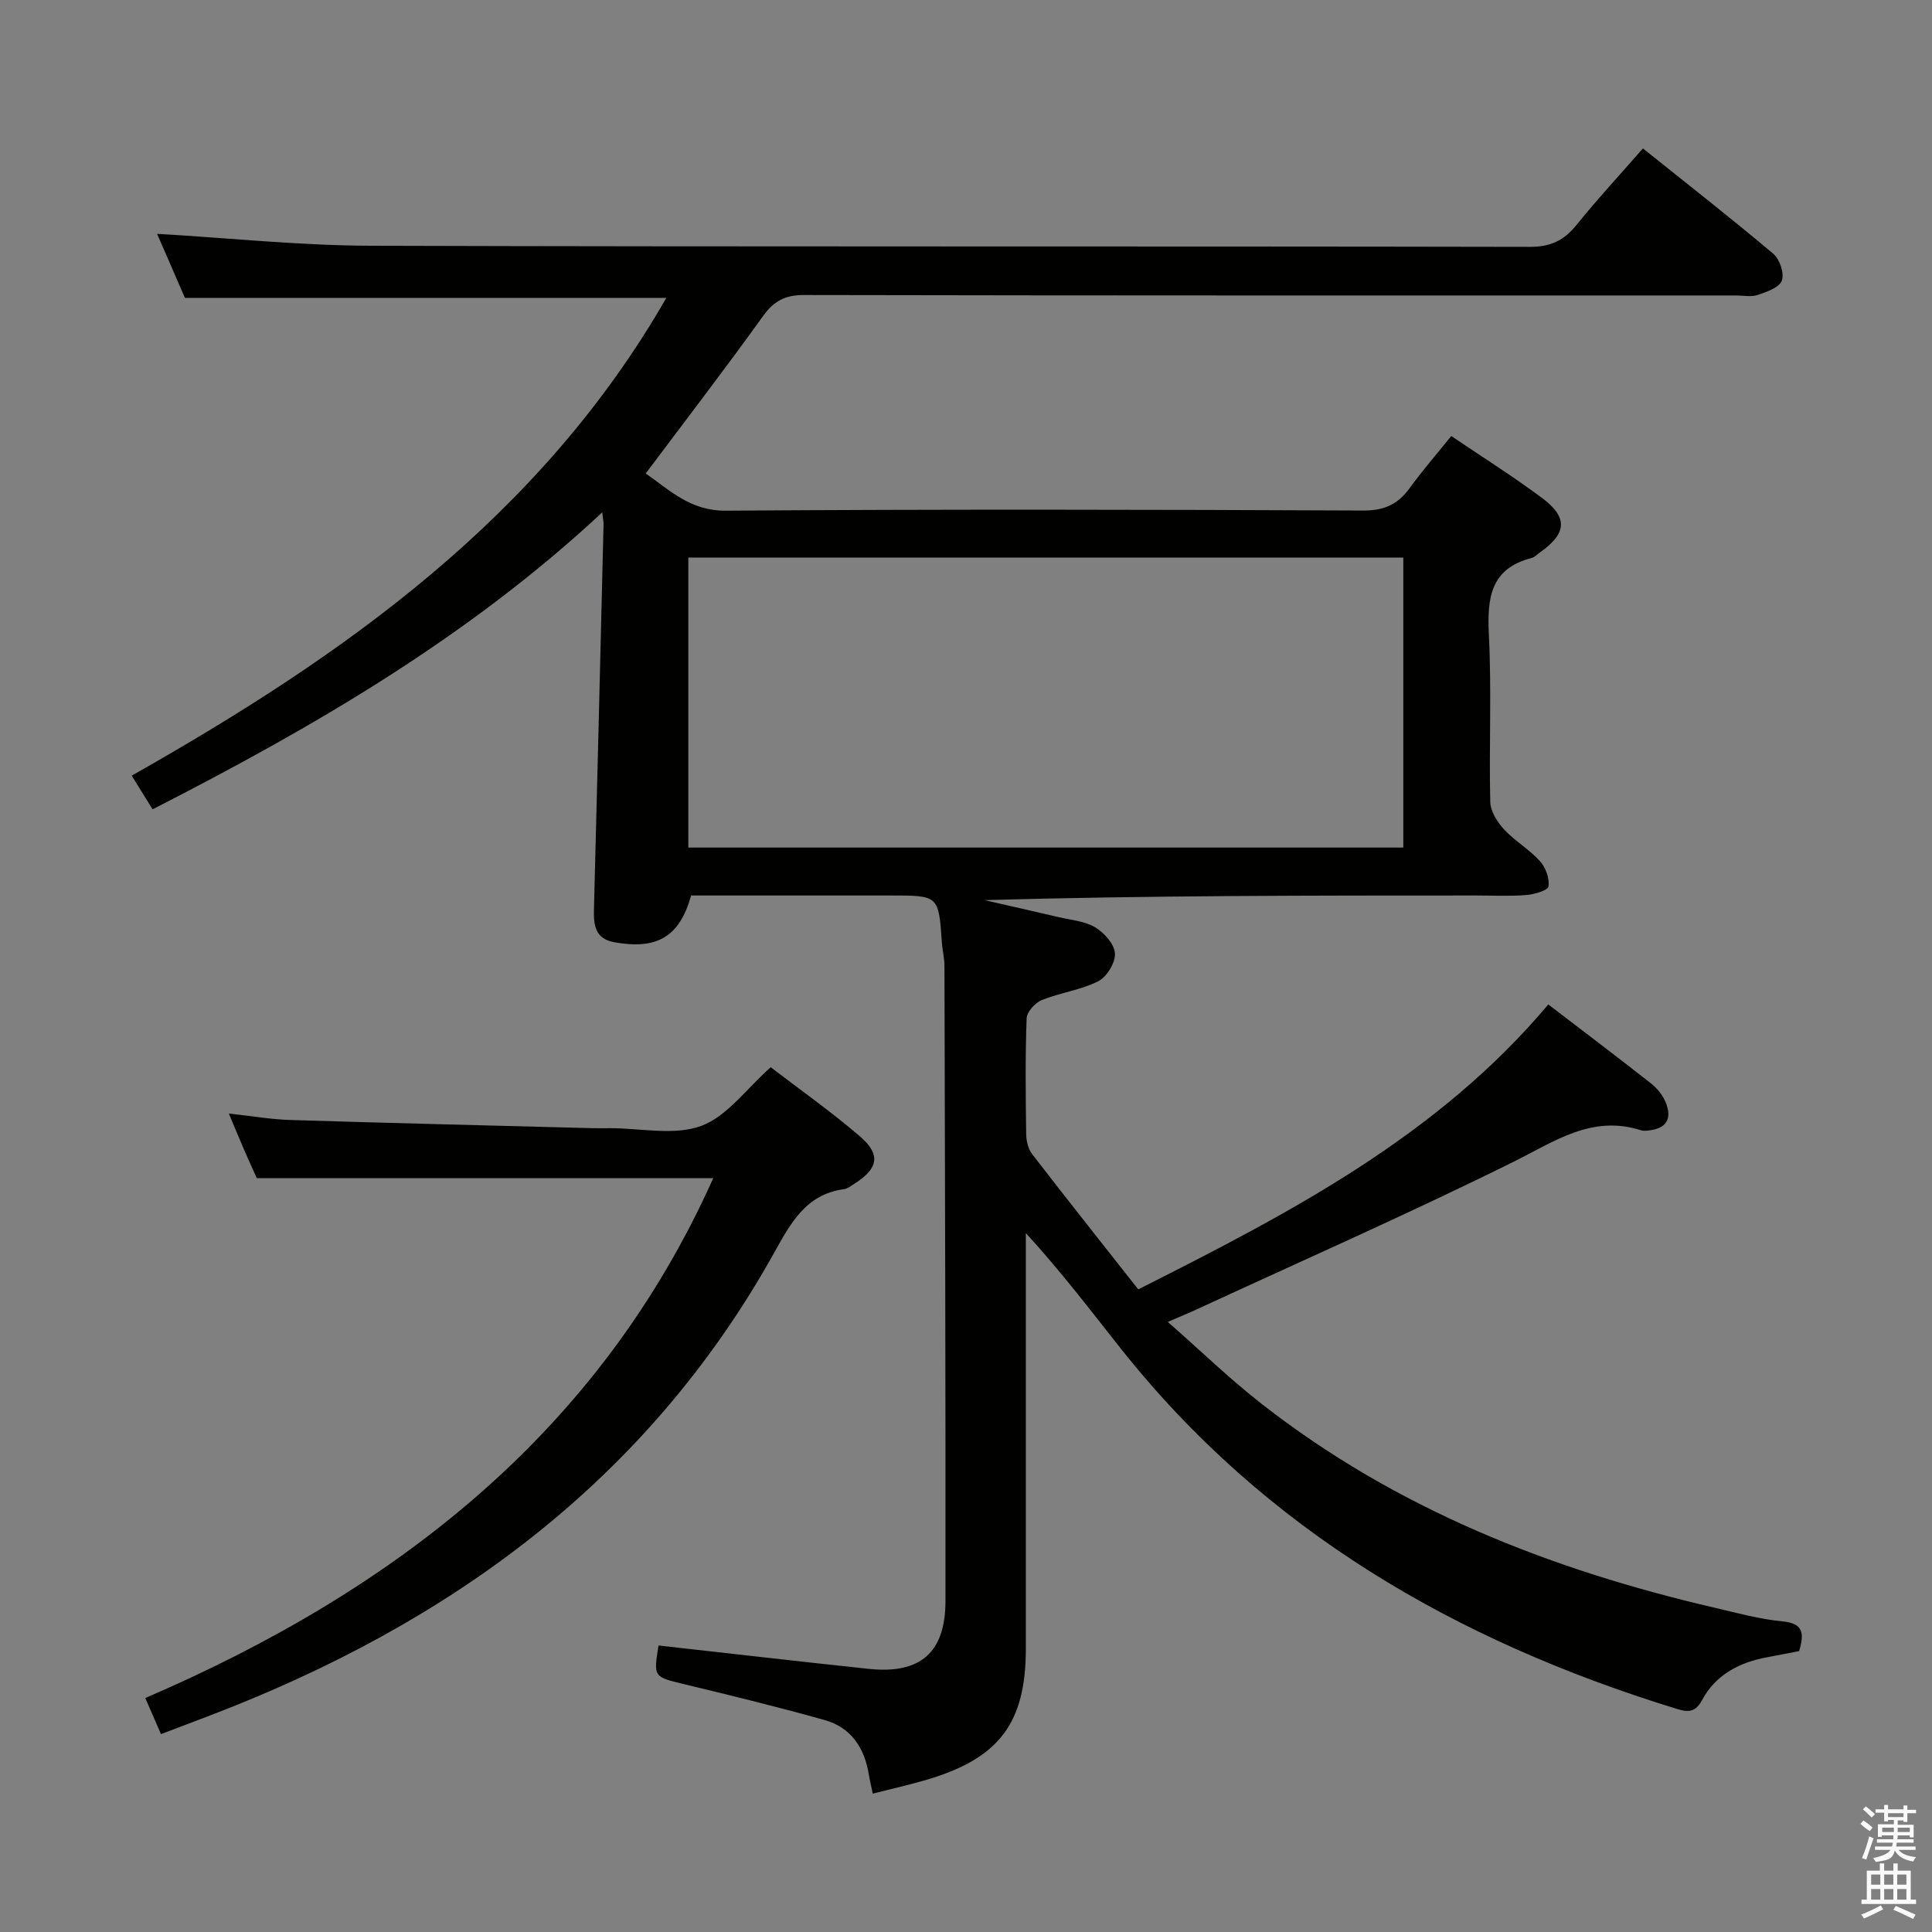 <svg enable-background="new 0 0 400 400" viewBox="0 0 400 400" xmlns="http://www.w3.org/2000/svg"><rect x="0" y="0" width="400" height="400" fill="#808080" stroke="none"/><path d="m385.2 377.6.6-.7c.6.4 1.3.9 1.9 1.5l-.6.7c-.8-.5-1.4-1-1.9-1.5zm.3 7.1c.6-1.4 1.1-2.9 1.5-4.5.3.1.6.3.9.4-.5 1.4-1 2.9-1.5 4.4zm.2-10.1.6-.6c.7.5 1.3 1.1 1.9 1.6l-.7.7c-.6-.6-1.2-1.2-1.8-1.7zm8.4-.8h.8v.9h1.8v.7h-1.8v1.8h-.8v-.3h-1.2v.9h3.3v2.6h-.8v-.4h-2.5c0 .3 0 .6-.1.8h3.4v.7h-3.5c0 .3-.1.6-.1.8h4v.7h-3.5c.7.9 1.9 1.3 3.6 1.5-.2.2-.4.5-.6.9-1.9-.3-3.2-1.1-3.8-2.3-.5 2.1-1.8 2-3.9 2.4-.2-.3-.4-.5-.6-.8 1.9-.4 3.1-.9 3.6-1.7h-3.2v-.7h3.5c.1-.2.1-.5.2-.8h-3.3v-.7h3.4c0-.2 0-.5 0-.8h-2.4v.3h-.8v-2.6h3.3v-.9h-1.2v.3h-.8v-1.8h-1.8v-.7h1.8v-.9h.8v.9h3.2zm-4.4 5.5h2.4c0-.3 0-.6 0-.9h-2.4zm1.2-3.1h3.2v-.8h-3.2zm4.4 2.2h-2.4v.9h2.5v-.9z" fill="#fafafb"/><path d="m389.2 385.8h.9v1.5h1.9v-1.5h.9v1.5h2.7v6h1.1v.9h-11.3v-.9h1.1v-6h2.7zm.2 8.7.5.8c-1.2.6-2.5 1.3-4 1.9-.2-.3-.3-.6-.6-.8 1.6-.6 3-1.3 4.1-1.9zm-2-4.3h1.9v-2.1h-1.9zm0 3.1h1.9v-2.2h-1.9zm2.7-3.1h1.9v-2.1h-1.9zm0 3.1h1.9v-2.2h-1.9zm2.4 1.3c1.4.6 2.7 1.2 4.1 1.8l-.5.9c-1.5-.7-2.8-1.4-4.1-1.9zm2.2-6.5h-1.9v2.1h1.9zm-1.9 5.2h1.9v-2.2h-1.9z" fill="#fafafb"/><g fill="#010100"><path d="m32.52 48.41c14.8.86 29.51 2.42 44.23 2.47 79.99.24 159.99.07 239.98.23 4.33.01 7.08-1.33 9.68-4.55 4.26-5.29 8.89-10.28 13.74-15.83 9.23 7.4 18.25 14.44 26.99 21.81 1.33 1.12 2.32 4.07 1.77 5.55-.52 1.44-3.14 2.34-5 2.98-1.34.46-2.97.1-4.47.1-64.33 0-128.66.04-192.99-.09-3.96-.01-6.26 1.27-8.53 4.44-7.76 10.81-15.88 21.36-24.23 32.51 4.97 3.43 9.18 7.76 16.6 7.7 43.99-.31 87.99-.23 131.99-.03 4.36.02 7.16-1.31 9.59-4.66 2.62-3.61 5.56-7 8.6-10.77 6.52 4.42 12.85 8.39 18.82 12.85 5.42 4.05 5.09 7.36-.52 11.3-.54.38-1.05.95-1.65 1.1-8.65 2.22-9.23 8.41-8.86 15.99.57 11.47.02 22.99.28 34.49.04 1.95 1.44 4.19 2.85 5.71 2.24 2.42 5.24 4.14 7.45 6.59 1.18 1.3 2 3.58 1.75 5.23-.12.83-2.96 1.65-4.62 1.78-3.48.27-6.99.09-10.49.09-33.82 0-67.64 0-101.66.96 5.1 1.17 10.21 2.31 15.3 3.51 2.58.61 5.44.82 7.62 2.12 1.87 1.12 3.99 3.48 4.1 5.41.11 1.91-1.69 4.86-3.46 5.76-3.63 1.83-7.9 2.36-11.71 3.9-1.37.56-3.07 2.45-3.12 3.8-.29 7.99-.2 15.99-.09 23.99.02 1.4.43 3.06 1.26 4.13 7.2 9.33 14.53 18.56 21.94 27.97 31.43-15.83 61.93-31.7 84.9-58.99 7.3 5.59 14.33 10.9 21.25 16.34 1.27 1 2.43 2.42 3.04 3.9 1.23 2.95.56 5.26-3.08 5.79-.65.09-1.39.22-1.99.03-10.19-3.27-17.88 2.28-26.43 6.52-21.72 10.76-43.92 20.54-65.93 30.71-1.5.69-3.03 1.31-5.64 2.44 6.78 5.95 12.82 11.8 19.41 16.95 27.77 21.72 59.72 34.31 93.75 42.21 4.68 1.09 9.36 2.39 14.11 2.84 4.21.4 4.58 2.33 3.44 6.15-1.98.38-4.21.84-6.44 1.24-5.84 1.05-10.83 3.6-13.69 8.96-1.43 2.69-3.14 2.41-5.32 1.73-45.38-13.96-85.04-36.78-114.98-74.55-6.29-7.93-12.41-16-19.67-23.92v5.04c0 27 .01 54 0 80.99-.01 15.39-5.5 22.7-20.43 27.12-3.61 1.07-7.3 1.89-11.26 2.9-.35-1.68-.63-2.77-.8-3.87-.89-5.54-3.64-9.81-9.16-11.36-9.57-2.69-19.23-5.05-28.89-7.38-6.54-1.58-6.57-1.44-5.51-8.06 14.52 1.62 29.02 3.3 43.52 4.84 10.64 1.13 15.88-3.32 15.89-14.03.04-43.83-.1-87.65-.21-131.48 0-1.65-.43-3.29-.54-4.94-.67-9.67-.66-9.67-10.61-9.67-13.81 0-27.61 0-41.3 0-2.4 8.57-7.03 11.26-15.86 9.69-3.93-.7-4.35-3.42-4.26-6.7.7-26.62 1.34-53.23 1.99-79.85.01-.49-.1-.98-.27-2.46-27.74 25.84-59.63 44.38-93.1 61.48-1.41-2.27-2.68-4.32-4.32-6.97 44.07-24.93 84.62-53.53 110.69-98.92-33.24 0-66.21 0-99.68 0-1.9-4.42-4.01-9.25-5.76-13.26zm109.99 67.02v60.05h148.03c0-20.22 0-40.1 0-60.05-49.51 0-98.61 0-148.03 0z"/><path d="m147.67 243.93c-31.4 0-62.59 0-94.5 0-.61-1.35-1.63-3.59-2.61-5.84-.97-2.23-1.89-4.47-3.18-7.54 4.82.52 8.73 1.21 12.65 1.33 20.94.65 41.88 1.15 62.82 1.7 1.16.03 2.33 0 3.5 0 6.33 0 13.24 1.58 18.82-.47 5.38-1.98 9.38-7.71 14.4-12.15 5.9 4.53 12.41 9.12 18.44 14.28 4.42 3.78 3.84 6.7-1.08 9.82-.7.44-1.42 1.03-2.19 1.14-7.97 1.08-11.09 7.14-14.55 13.33-26.32 47.17-67.19 76.7-116.7 95.64-3.26 1.25-6.52 2.48-10.16 3.86-1.07-2.46-2.1-4.83-3.25-7.47 51.88-22.34 94.01-55.02 117.59-107.63z"/></g></svg>